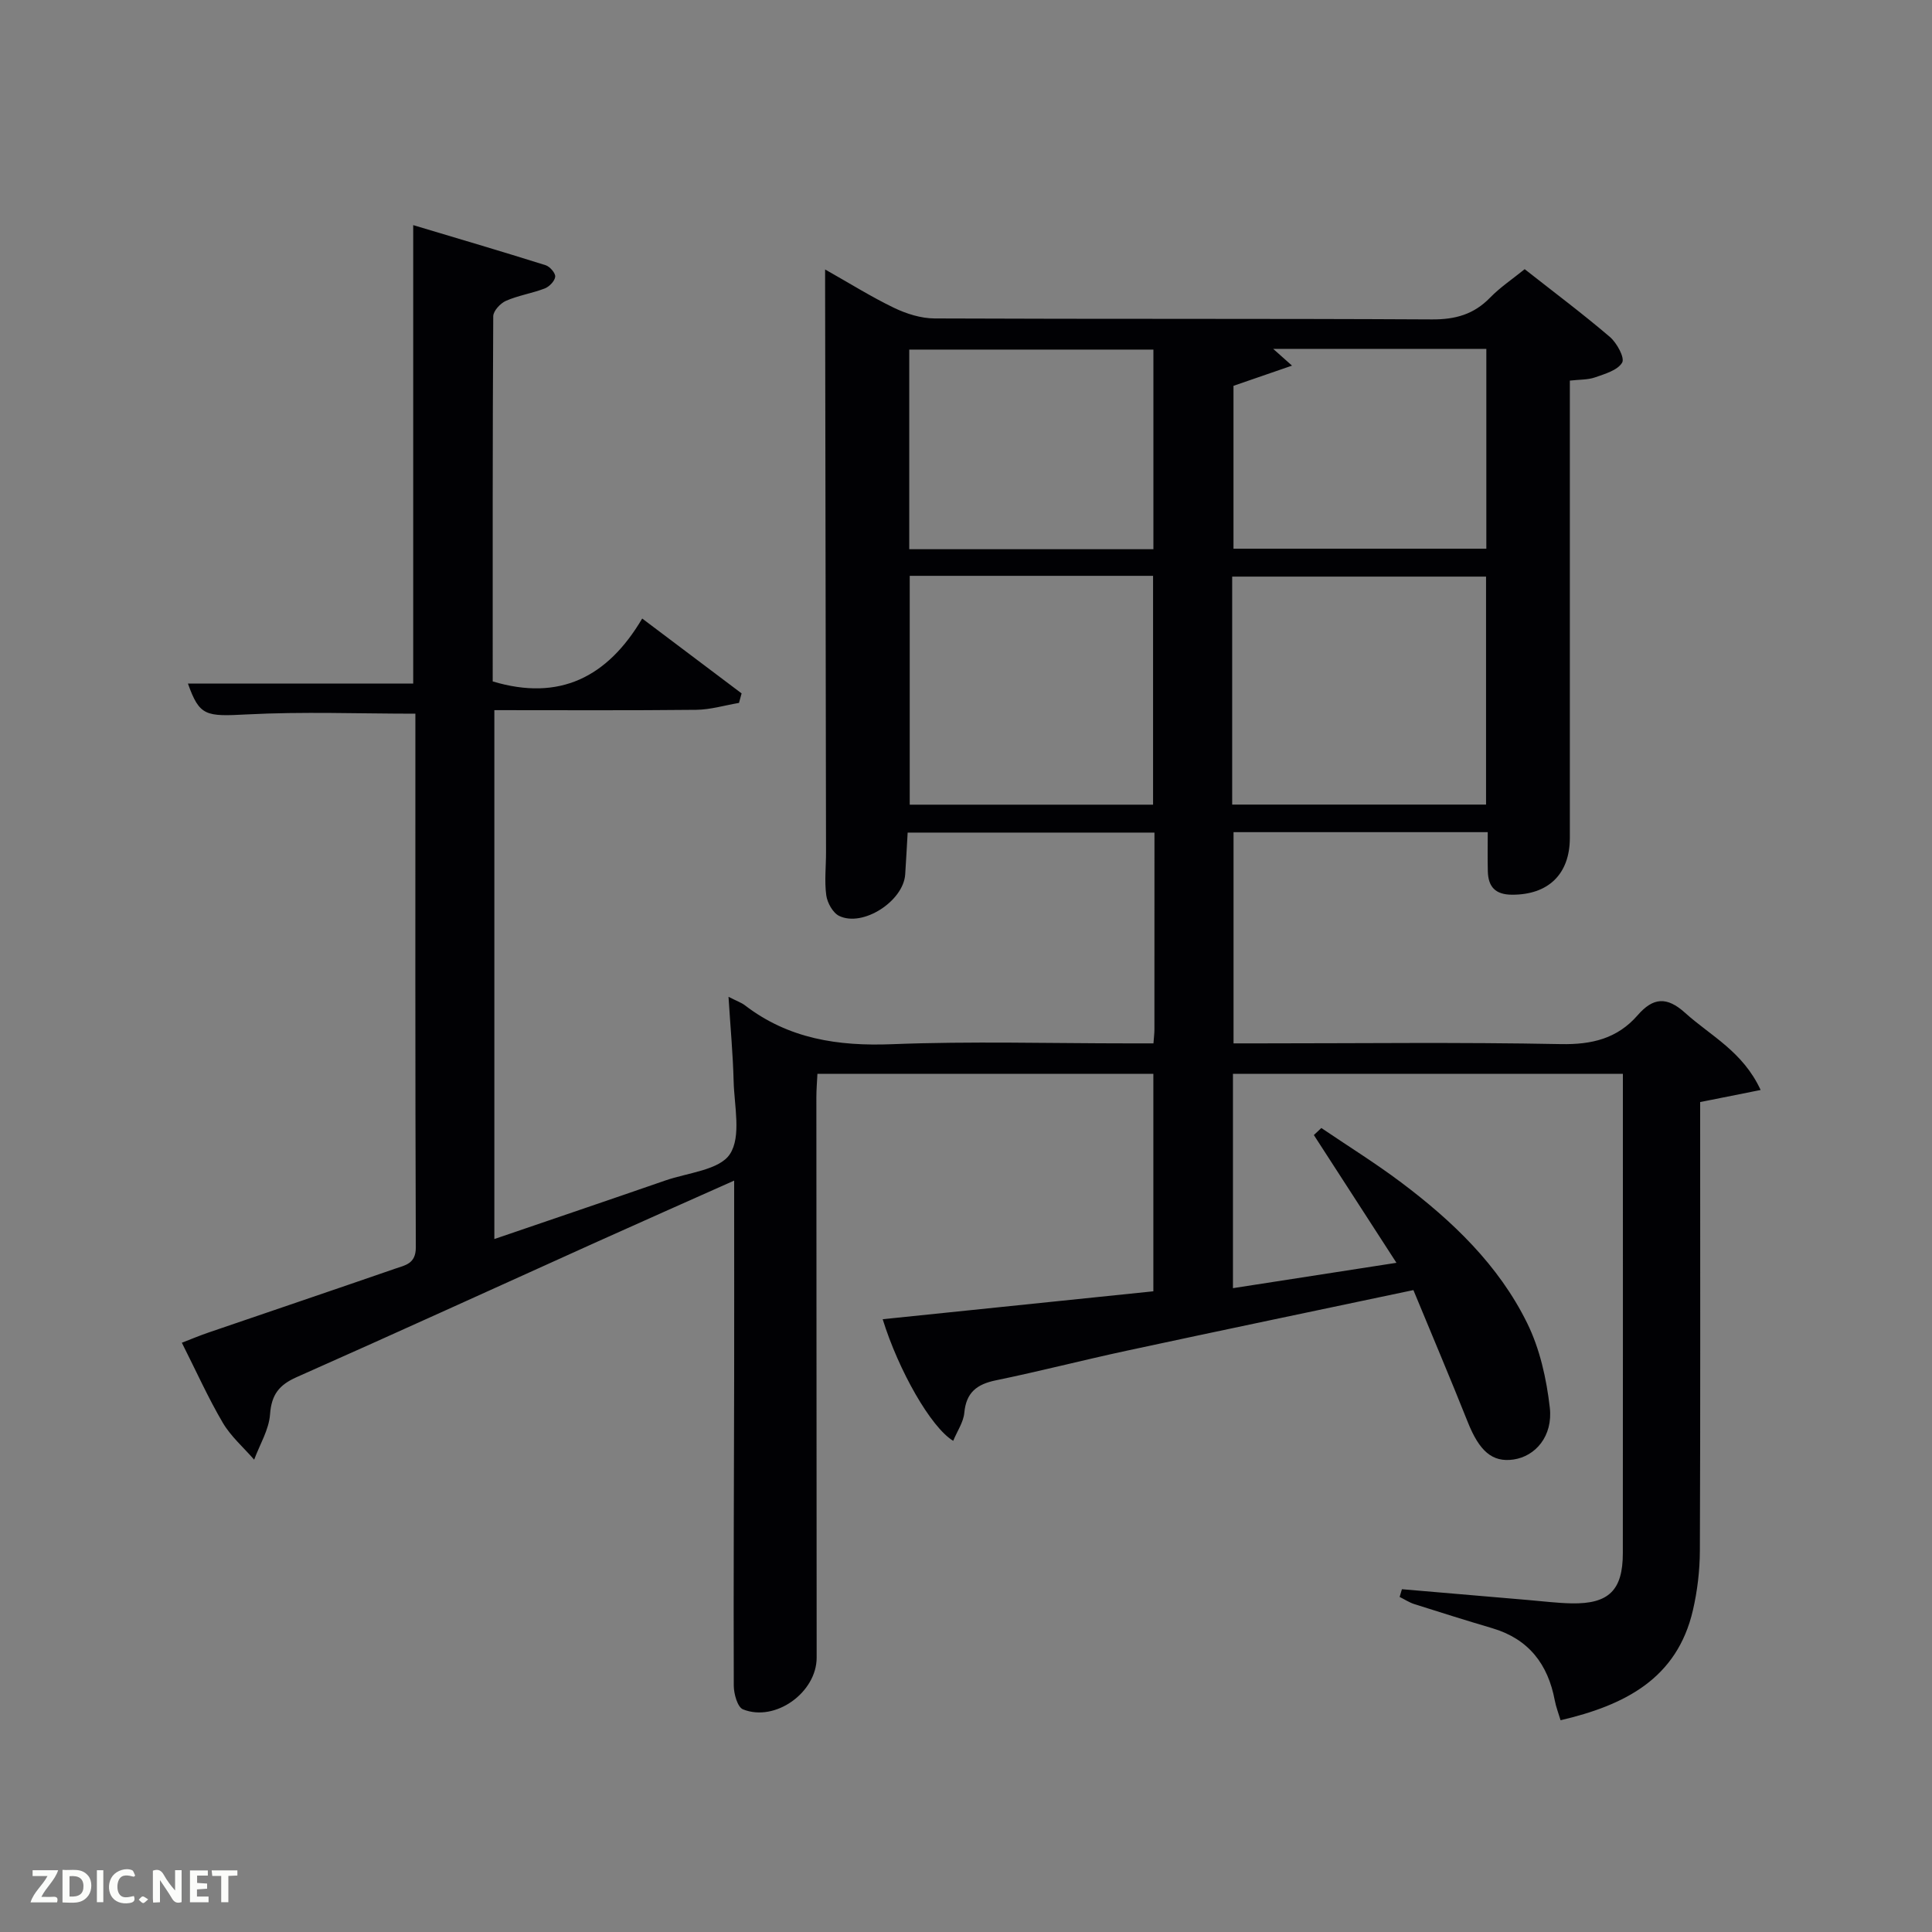 <svg enable-background="new 0 0 400 400" viewBox="0 0 400 400" xmlns="http://www.w3.org/2000/svg"><rect x="0" y="0" width="400" height="400" fill="#808080" stroke="none"/><path d="m290.25 329.03c8.73.75 17.46 1.5 26.19 2.24 2.98.25 5.96.63 8.95.69 7.69.14 10.6-2.72 10.6-10.4.03-30.5.01-60.99.01-91.49 0-2.48 0-4.95 0-7.75-27.04 0-53.75 0-80.73 0v44.38c11.01-1.71 21.77-3.38 33.85-5.25-5.94-9.18-11.52-17.82-17.1-26.45.52-.49 1.03-.97 1.55-1.46 5.51 3.74 11.19 7.26 16.51 11.26 10.61 7.97 20.19 17.11 26.1 29.13 2.63 5.33 4.01 11.55 4.69 17.5.67 5.9-2.97 10.09-7.53 10.75-4.38.63-7.06-1.74-9.46-7.77-3.61-9.06-7.42-18.04-11.25-27.31-20.38 4.3-39.84 8.35-59.27 12.53-9.08 1.95-18.08 4.28-27.17 6.15-3.94.81-6.15 2.51-6.54 6.72-.18 1.96-1.48 3.81-2.3 5.81-4.63-2.8-11.31-14.57-14.6-25.18 18.66-1.92 37.26-3.84 56.04-5.78 0-15.12 0-29.9 0-45.02-23.1 0-46.15 0-69.55 0-.08 1.65-.22 3.26-.22 4.88.01 38.66.03 77.32.06 115.98.01 7.19-8.55 13.41-15.26 10.71-1.13-.46-1.89-3.2-1.9-4.89-.07-21.33.04-42.66.08-63.99.02-11.66 0-23.33 0-34.99 0-1.6 0-3.21 0-5.6-10.06 4.49-19.44 8.64-28.78 12.85-20.6 9.29-41.16 18.69-61.82 27.85-3.61 1.6-5.2 3.62-5.49 7.69-.23 3.19-2.13 6.26-3.29 9.39-2.19-2.53-4.82-4.8-6.49-7.64-3.03-5.15-5.48-10.63-8.48-16.57 1.96-.76 3.72-1.5 5.51-2.11 12.88-4.41 25.77-8.77 38.64-13.22 2.07-.72 4.3-1 4.29-4.41-.14-36.81-.09-73.63-.09-110.5-11.72 0-23.3-.45-34.83.15-8.6.45-9.85.38-12.26-6.38h46.64c0-31.21 0-62.72 0-94.92 9.18 2.75 18.33 5.44 27.42 8.3.88.28 2.05 1.63 1.98 2.38-.09.89-1.21 2.06-2.16 2.43-2.62 1.01-5.47 1.44-8.03 2.56-1.16.51-2.63 2.09-2.64 3.19-.15 25.3-.11 50.6-.11 75.61 13.83 4.16 23.78-.87 30.95-13.02 7.33 5.52 13.96 10.51 20.58 15.5-.18.66-.36 1.31-.54 1.97-2.96.5-5.91 1.4-8.87 1.43-13.81.15-27.62.07-41.78.07v109.5c11.89-4.07 23.65-8.05 35.39-12.12 4.67-1.62 11.22-2.15 13.39-5.48 2.38-3.65.89-9.96.76-15.09-.14-5.55-.66-11.08-1.06-17.46 1.74.89 2.67 1.2 3.4 1.76 9.04 6.94 19.26 8.49 30.47 8.05 16.31-.64 32.65-.17 48.99-.17h5.12c.09-1.27.2-2.06.2-2.85.01-13.48.01-26.96.01-40.79-16.99 0-33.73 0-51.1 0-.17 2.84-.31 5.76-.51 8.67-.38 5.53-8.76 10.96-13.67 8.58-1.31-.64-2.46-2.72-2.67-4.27-.4-2.94-.04-5.98-.05-8.98-.06-39.16-.13-78.32-.19-117.48 0-.8 0-1.6 0-3.11 5.06 2.85 9.53 5.66 14.26 7.94 2.58 1.24 5.59 2.19 8.41 2.2 34.33.15 68.66.01 102.98.2 4.83.03 8.66-1.04 12.02-4.5 2.07-2.13 4.59-3.81 7.17-5.9 5.97 4.7 11.96 9.18 17.64 14.03 1.44 1.23 3.12 4.32 2.54 5.31-.93 1.59-3.56 2.34-5.61 3.06-1.51.53-3.23.44-5.22.67v5.67 88.99c0 7.55-4.49 11.82-12 11.78-3.43-.02-4.89-1.64-4.98-4.81-.07-2.62-.02-5.25-.02-8.14-17.7 0-34.97 0-52.63 0v43.73h5.23c20.83 0 41.67-.26 62.49.15 6.46.13 11.73-1.13 15.96-5.99 3.17-3.64 6-3.94 9.85-.45 5.24 4.73 11.91 7.96 15.6 15.94-4.25.85-8.01 1.6-12.52 2.5v4.9c0 29.33.06 58.66-.06 87.99-.02 4.11-.51 8.31-1.44 12.32-3.28 14.16-14.05 19.65-27.4 22.78-.41-1.39-.94-2.73-1.2-4.11-1.41-7.5-5.4-12.71-12.92-14.94-5.4-1.6-10.77-3.28-16.14-4.99-1.07-.34-2.04-.99-3.06-1.49.16-.56.32-1.08.47-1.6zm-35.14-162.45h52.56c0-15.87 0-31.58 0-47.2-17.71 0-35.08 0-52.56 0zm-66.76-47.36v47.38h50.38c0-15.99 0-31.57 0-47.38-16.85 0-33.43 0-50.38 0zm67.03-39.34v33.72h52.35c0-13.99 0-27.57 0-41.37-15.17 0-30.08 0-44.13 0 .63.56 1.73 1.53 3.9 3.47-5.22 1.79-8.6 2.96-12.12 4.18zm-16.58-7.5c-17.19 0-33.89 0-50.55 0v41.33h50.55c0-13.88 0-27.47 0-41.33z" fill="#010104"/><g fill="#fbfcfa"><path d="m37.59 393.81c-.92.31-1.52.05-2-.78-.7-1.2-1.52-2.34-2.47-3.78v4.59c-.55.03-.95.05-1.41.07-.03-.37-.06-.64-.06-.91 0-1.91 0-3.81 0-5.7 1.13-.41 1.77-.03 2.29.91.62 1.11 1.38 2.14 2.31 3.19v-4.2h1.35v6.61z"/><path d="m12.94 393.88v-6.75c1.9.19 3.93-.54 5.37 1.29.8 1.01.78 2.88.03 3.97-1.37 1.97-3.4 1.51-5.4 1.49m1.45-1.22c2.04.12 2.92-.58 2.89-2.21-.03-1.51-.98-2.19-2.89-2z"/><path d="m11.81 393.87h-5.49c.68-2.18 2.47-3.48 3.51-5.45h-3.08v-1.21h5.29c-.71 2.13-2.44 3.48-3.47 5.51.86 0 1.63.04 2.39-.01.79-.05 1.14.21.85 1.16"/><path d="m39.33 393.86v-6.61h3.7v1.07h-2.22v1.52c.68.04 1.34.09 2.07.13v1.07c-.72.05-1.38.09-2.1.14v1.48h2.4v1.19h-3.85z"/><path d="m27.71 388.56c-1.15-.3-2.46-.61-3.1.64-.37.73-.41 1.93-.06 2.67.63 1.35 1.99.93 3.17.68.35.94-.01 1.32-.93 1.46-1.62.25-3.05-.27-3.76-1.48-.72-1.24-.6-3.03.31-4.17.88-1.11 2.71-1.7 4-1.16.32.13.44.74.65 1.12-.1.08-.19.16-.28.24"/><path d="m49.15 387.24v1.07c-.59.02-1.17.05-1.87.08v5.44h-1.48v-5.44h-1.85c-.05-.4-.08-.73-.13-1.15z"/><path d="m20.06 387.21h1.33v6.62h-1.33z"/><path d="m30.68 393.25c-.49.38-.8.79-1.05.76-.32-.05-.6-.45-.9-.7.26-.24.51-.64.8-.67.29-.04.62.3 1.15.61"/></g></svg>